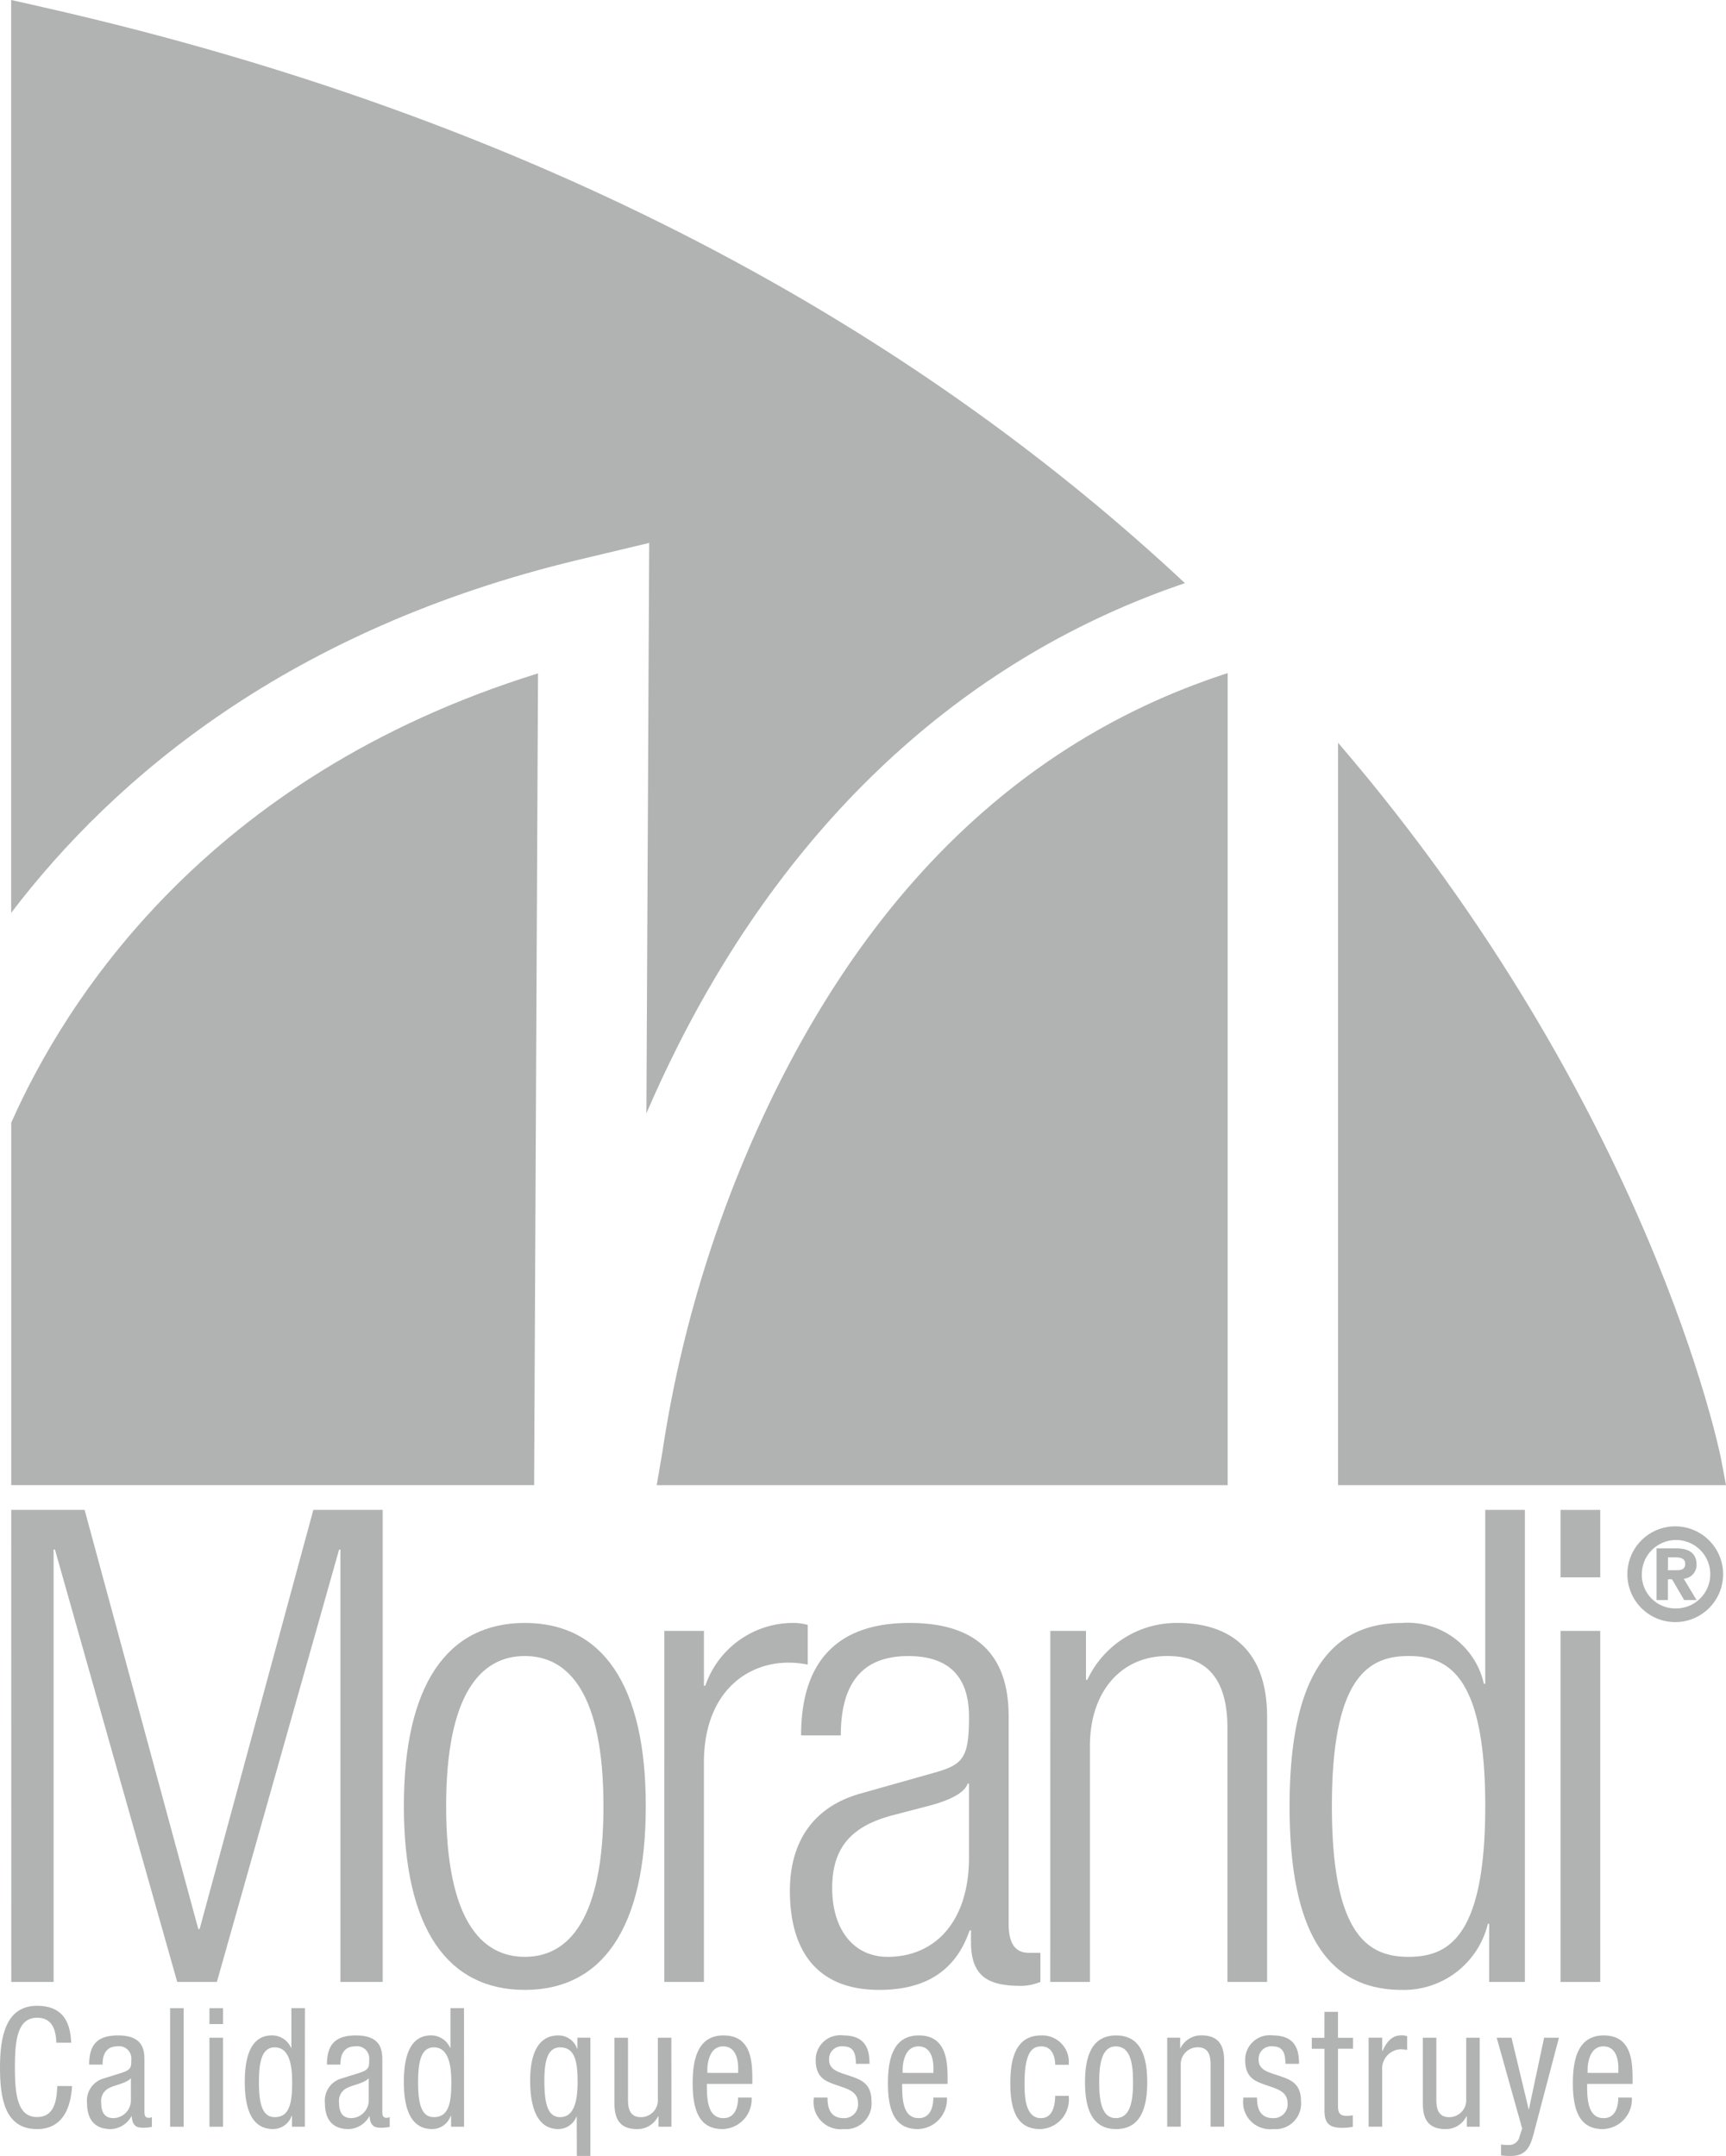 <svg xmlns="http://www.w3.org/2000/svg" width="106.404" height="132.876" viewBox="0 0 106.404 132.876"><g transform="translate(0.692 93.057)"><path d="M525.522,343.2h4.525l7.008,25.834h.081l7.01-25.834h4.278v29.093h-2.608V345.645h-.081L538.2,372.293h-2.445l-7.538-26.649h-.083v26.649h-2.608Z" transform="translate(-525.522 -343.2)" fill="#b1b3b3"/><path d="M544.383,346.483c4.769,0,7.458,3.79,7.458,11.288,0,7.538-2.689,11.328-7.458,11.328s-7.455-3.79-7.455-11.328C536.928,350.273,539.617,346.483,544.383,346.483Zm0,20.579c2.729,0,4.849-2.364,4.849-9.291,0-6.887-2.12-9.249-4.849-9.249s-4.849,2.362-4.849,9.249C539.534,364.7,541.654,367.062,544.383,367.062Z" transform="translate(-512.722 -339.516)" fill="#b1b3b3"/><path d="M544.493,346.973h2.443v3.383h.083a5.725,5.725,0,0,1,5.46-3.873,3.124,3.124,0,0,1,.855.123v2.445a6.188,6.188,0,0,0-1.18-.121c-2.691,0-5.219,1.955-5.219,6.152v13.527h-2.443Z" transform="translate(-504.232 -339.516)" fill="#b1b3b3"/><path d="M548.833,353.412c0-4.442,2.118-6.929,6.683-6.929,4.482,0,6.112,2.324,6.112,5.747v12.795c0,1.222.407,1.791,1.265,1.791h.692v1.793a3.383,3.383,0,0,1-1.142.244c-1.914,0-3.137-.448-3.137-2.689v-.732h-.083c-.978,2.852-3.177,3.667-5.581,3.667-3.79,0-5.5-2.364-5.5-6.112,0-2.852,1.3-5.136,4.359-5.991l4.605-1.3c1.711-.49,2.078-.9,2.078-3.423,0-2.772-1.547-3.748-3.748-3.748-2.895,0-4.155,1.751-4.155,4.89Zm10.35,2.973H559.1c-.242.734-1.628,1.182-2.606,1.426l-2.037.531c-2.445.651-3.708,1.914-3.708,4.482,0,2.525,1.3,4.238,3.421,4.238,2.975,0,5.013-2.241,5.013-6.112Z" transform="translate(-500.139 -339.516)" fill="#b1b3b3"/><path d="M555.706,346.973h2.2v3.016h.081a6.076,6.076,0,0,1,5.543-3.506c3.3,0,5.541,1.713,5.541,5.787v16.339h-2.445V352.962c0-2.973-1.222-4.44-3.71-4.44-2.85,0-4.767,2.2-4.767,5.541v14.546h-2.445Z" transform="translate(-491.649 -339.516)" fill="#b1b3b3"/><path d="M574.962,368.709h-.081a5.335,5.335,0,0,1-5.3,4.075c-4.766,0-6.925-3.831-6.925-11.328,0-7.458,2.158-11.288,6.925-11.288a4.81,4.81,0,0,1,5.053,3.75h.083V343.2h2.445v29.093h-2.2Zm-4.97,2.037c2.485,0,4.726-1.263,4.726-9.291,0-7.986-2.241-9.249-4.726-9.249-2.445,0-4.728,1.263-4.728,9.249C565.263,369.484,567.547,370.746,569.991,370.746Z" transform="translate(-483.848 -343.2)" fill="#b1b3b3"/><path d="M570.528,343.2h2.447v4.157h-2.447Zm0,7.457h2.447v21.636h-2.447Z" transform="translate(-475.016 -343.2)" fill="#b1b3b3"/><g transform="translate(99.632 1.014)"><path d="M575.419,343.678a2.951,2.951,0,1,1-2.95,2.95A2.949,2.949,0,0,1,575.419,343.678Zm0,5.059a2.109,2.109,0,1,0-2.058-2.109A2.063,2.063,0,0,0,575.419,348.737Zm-1.152-3.7h1.239c.828,0,1.227.359,1.227.987a.851.851,0,0,1-.789.883l.789,1.312h-.764l-.749-1.28h-.253v1.28h-.7Zm.7,1.343h.531c.312,0,.535-.055.535-.4s-.342-.391-.6-.391h-.46Z" transform="translate(-572.469 -343.678)" fill="#b1b3b3"/></g></g><g transform="translate(0 123.623)"><path d="M529.638,362.548c-.079,1.382-.6,2.651-2.156,2.651-2.018,0-2.286-1.955-2.286-3.8s.329-3.8,2.286-3.8c1.449,0,2.056.84,2.1,2.273h-.915c-.021-.83-.278-1.536-1.182-1.536-1.214,0-1.371,1.373-1.371,3.06s.157,3.062,1.371,3.062c1.063,0,1.212-1.025,1.241-1.914Z" transform="translate(-525.196 -357.603)" fill="#b1b3b3"/><path d="M527.854,360.262c0-1.248.516-1.8,1.789-1.8,1.619,0,1.619,1,1.619,1.575v3.06c0,.225,0,.441.259.441a.3.3,0,0,0,.2-.051v.613a2.905,2.905,0,0,1-.488.051c-.316,0-.715,0-.756-.707h-.019a1.5,1.5,0,0,1-1.284.79c-.991,0-1.45-.613-1.45-1.6a1.418,1.418,0,0,1,1-1.513l1.123-.35c.607-.193.607-.367.607-.828a.754.754,0,0,0-.855-.809c-.913,0-.913.881-.913,1.076v.049Zm2.574.84c-.308.337-1.044.41-1.422.645a.882.882,0,0,0-.407.87c0,.552.189.942.755.942a1.1,1.1,0,0,0,1.074-1.046Z" transform="translate(-522.358 -356.639)" fill="#b1b3b3"/><path d="M530.138,357.671h.834v7.307h-.834Z" transform="translate(-519.65 -357.527)" fill="#b1b3b3"/><path d="M531.28,357.671h.836v.98h-.836Zm0,1.821h.836v5.486h-.836Z" transform="translate(-518.368 -357.527)" fill="#b1b3b3"/><path d="M536.011,364.978h-.794V364.3H535.2a1.213,1.213,0,0,1-1.154.819c-1.263,0-1.738-1.157-1.738-2.888,0-1.144.178-2.884,1.679-2.884a1.289,1.289,0,0,1,1.174.766h.019v-2.445h.834Zm-1.857-.592c.925,0,1.074-.9,1.074-2.152,0-1.063-.178-2.148-1.074-2.148-.775,0-.974.838-.974,2.148S533.38,364.386,534.154,364.386Z" transform="translate(-517.217 -357.527)" fill="#b1b3b3"/><path d="M534.761,360.262c0-1.248.518-1.8,1.791-1.8,1.621,0,1.621,1,1.621,1.575v3.06c0,.225,0,.441.257.441a.293.293,0,0,0,.2-.051v.613a2.9,2.9,0,0,1-.486.051c-.318,0-.715,0-.755-.707h-.019a1.5,1.5,0,0,1-1.282.79c-1,0-1.452-.613-1.452-1.6a1.418,1.418,0,0,1,1-1.513l1.123-.35c.607-.193.607-.367.607-.828a.753.753,0,0,0-.855-.809c-.915,0-.915.881-.915,1.076v.049Zm2.576.84c-.308.337-1.044.41-1.422.645a.878.878,0,0,0-.407.87c0,.552.189.942.755.942a1.1,1.1,0,0,0,1.074-1.046Z" transform="translate(-514.605 -356.639)" fill="#b1b3b3"/><path d="M540.637,364.978h-.8V364.3h-.019a1.21,1.21,0,0,1-1.152.819c-1.263,0-1.74-1.157-1.74-2.888,0-1.144.178-2.884,1.681-2.884a1.288,1.288,0,0,1,1.172.766h.019v-2.445h.836Zm-1.859-.592c.925,0,1.074-.9,1.074-2.152,0-1.063-.178-2.148-1.074-2.148-.774,0-.974.838-.974,2.148S538,364.386,538.777,364.386Z" transform="translate(-512.029 -357.527)" fill="#b1b3b3"/><path d="M543.47,363.466h-.019a1.21,1.21,0,0,1-1.114.768c-1.382,0-1.74-1.494-1.74-2.99,0-1.626.48-2.782,1.74-2.782a1.215,1.215,0,0,1,1.154.817h.019V358.6h.8v7.288h-.836Zm-1.023-4.268c-.777,0-.974.838-.974,2.046,0,1.413.2,2.254.974,2.254.893,0,1.074-1.087,1.074-2.152C543.521,360.1,543.37,359.2,542.447,359.2Z" transform="translate(-507.914 -356.639)" fill="#b1b3b3"/><path d="M546.556,364.015h-.8v-.645h-.019a1.421,1.421,0,0,1-1.294.79c-1.4,0-1.4-1.1-1.4-1.74v-3.89h.836v3.788c0,.418.03,1.106.785,1.106a1.043,1.043,0,0,0,1.055-1.106v-3.788h.834Z" transform="translate(-505.164 -356.564)" fill="#b1b3b3"/><path d="M546.191,361.45c0,.84,0,2.109,1.025,2.109.8,0,.9-.862.9-1.269h.834a1.838,1.838,0,0,1-1.789,1.944c-1.3,0-1.846-.932-1.846-2.816,0-1.371.257-2.956,1.9-2.956s1.778,1.462,1.778,2.64v.348Zm1.929-.677v-.295c0-.615-.189-1.341-.925-1.341-.874,0-.974,1.106-.974,1.433v.2Z" transform="translate(-502.614 -356.639)" fill="#b1b3b3"/><path d="M551.425,360.213c0-.7-.178-1.076-.783-1.076a.776.776,0,0,0-.866.838c0,.645.656.768,1.311.993s1.3.46,1.3,1.545a1.58,1.58,0,0,1-1.717,1.721,1.669,1.669,0,0,1-1.831-1.944h.836c0,.664.18,1.269,1,1.269a.846.846,0,0,0,.883-.913c0-.736-.656-.889-1.3-1.114s-1.311-.42-1.311-1.558a1.512,1.512,0,0,1,1.7-1.513c1.549,0,1.609,1.106,1.619,1.751Z" transform="translate(-498.662 -356.639)" fill="#b1b3b3"/><path d="M551.865,361.45c0,.84,0,2.109,1.023,2.109.8,0,.9-.862.9-1.269h.836a1.838,1.838,0,0,1-1.791,1.944c-1.3,0-1.846-.932-1.846-2.816,0-1.371.259-2.956,1.9-2.956s1.778,1.462,1.778,2.64v.348Zm1.927-.677v-.295c0-.615-.189-1.341-.923-1.341-.876,0-.974,1.106-.974,1.433v.2Z" transform="translate(-496.248 -356.639)" fill="#b1b3b3"/><path d="M557.308,360.272c0-.531-.208-1.135-.845-1.135-.516,0-1.042.265-1.042,2.273,0,.715.011,2.15,1.012,2.15.717,0,.874-.779.874-1.373h.836a1.825,1.825,0,0,1-1.749,2.048c-1.3,0-1.851-.932-1.851-2.816,0-1.371.259-2.956,1.9-2.956a1.635,1.635,0,0,1,1.7,1.81Z" transform="translate(-492.26 -356.639)" fill="#b1b3b3"/><path d="M558.632,358.462c1.541,0,1.919,1.339,1.919,2.884s-.386,2.888-1.919,2.888-1.918-1.341-1.918-2.888S557.1,358.462,558.632,358.462Zm1.044,2.884c0-1.186-.17-2.209-1.063-2.209-.845,0-1.025,1.023-1.025,2.209s.17,2.213,1.025,2.213C559.5,363.56,559.677,362.535,559.677,361.346Z" transform="translate(-489.826 -356.639)" fill="#b1b3b3"/><path d="M559.1,358.6h.8v.645h.021a1.413,1.413,0,0,1,1.29-.787c1.4,0,1.4,1.1,1.4,1.74v3.888h-.836V360.3c0-.42-.03-1.106-.785-1.106a1.042,1.042,0,0,0-1.053,1.106v3.786H559.1Z" transform="translate(-487.145 -356.639)" fill="#b1b3b3"/><path d="M563.9,360.213c0-.7-.178-1.076-.785-1.076a.775.775,0,0,0-.864.838c0,.645.656.768,1.312.993s1.3.46,1.3,1.545a1.581,1.581,0,0,1-1.719,1.721,1.667,1.667,0,0,1-1.829-1.944h.834c0,.664.18,1.269,1,1.269a.848.848,0,0,0,.885-.913c0-.736-.658-.889-1.3-1.114s-1.314-.42-1.314-1.558a1.511,1.511,0,0,1,1.7-1.513c1.551,0,1.611,1.106,1.621,1.751Z" transform="translate(-484.658 -356.639)" fill="#b1b3b3"/><path d="M564.081,357.777h.834v1.6h.925v.675h-.925v3.523c0,.439.113.613.548.613a2.371,2.371,0,0,0,.367-.032v.707a3.333,3.333,0,0,1-.675.062c-.864,0-1.074-.367-1.074-1.084v-3.788H563.3v-.675h.777Z" transform="translate(-482.431 -357.408)" fill="#b1b3b3"/><path d="M564.953,358.6h.836v.819h.019c.24-.522.556-.961,1.152-.961a.851.851,0,0,1,.369.059v.84a2.24,2.24,0,0,0-.448-.04,1.2,1.2,0,0,0-1.093,1.3v3.47h-.836Z" transform="translate(-480.58 -356.639)" fill="#b1b3b3"/><path d="M570.035,364.015h-.794v-.645h-.021a1.416,1.416,0,0,1-1.292.79c-1.4,0-1.4-1.1-1.4-1.74v-3.89h.834v3.788c0,.418.032,1.106.785,1.106a1.043,1.043,0,0,0,1.055-1.106v-3.788h.834Z" transform="translate(-478.814 -356.564)" fill="#b1b3b3"/><path d="M568.673,358.529h.913l1.055,4.4h.019l.936-4.4h.913l-1.541,5.855c-.2.758-.416,1.432-1.42,1.432a5.641,5.641,0,0,1-.607-.032v-.675a2.892,2.892,0,0,0,.488.032.651.651,0,0,0,.654-.533l.161-.482Z" transform="translate(-476.405 -356.564)" fill="#b1b3b3"/><path d="M571.762,361.45c0,.84,0,2.109,1.023,2.109.8,0,.9-.862.9-1.269h.836a1.838,1.838,0,0,1-1.789,1.944c-1.3,0-1.848-.932-1.848-2.816,0-1.371.259-2.956,1.9-2.956s1.781,1.462,1.781,2.64v.348Zm1.927-.677v-.295c0-.615-.187-1.341-.923-1.341-.874,0-.974,1.106-.974,1.433v.2Z" transform="translate(-473.92 -356.639)" fill="#b1b3b3"/></g><g transform="translate(0.692)"><path d="M551.679,344.465a75.929,75.929,0,0,0-7.033,22.281l-.019.136-.355,2.065h35.2V318.9C567.555,322.749,558.219,331.333,551.679,344.465Z" transform="translate(-504.48 -277.414)" fill="#b1b3b3"/><path d="M525.522,346.6v22.336h32.236l.24-50.031C537.47,325.274,528.792,339.208,525.522,346.6Z" transform="translate(-525.522 -277.405)" fill="#b1b3b3"/><path d="M560.543,333.841l4.308-1.029-.172,35.157c.6-1.4,1.271-2.835,2-4.278,7.177-14.174,17.9-23.9,31.2-28.4-15.5-14.484-37.979-28.158-70.385-35.494l-1.976-.448v56.264C531.848,347.3,542.612,338.118,560.543,333.841Z" transform="translate(-525.522 -299.351)" fill="#b1b3b3"/><path d="M587.98,366.678l-.308-1.636c-.074-.382-4.4-21.748-23.608-44.121v45.757Z" transform="translate(-482.268 -275.145)" fill="#b1b3b3"/></g></svg>
